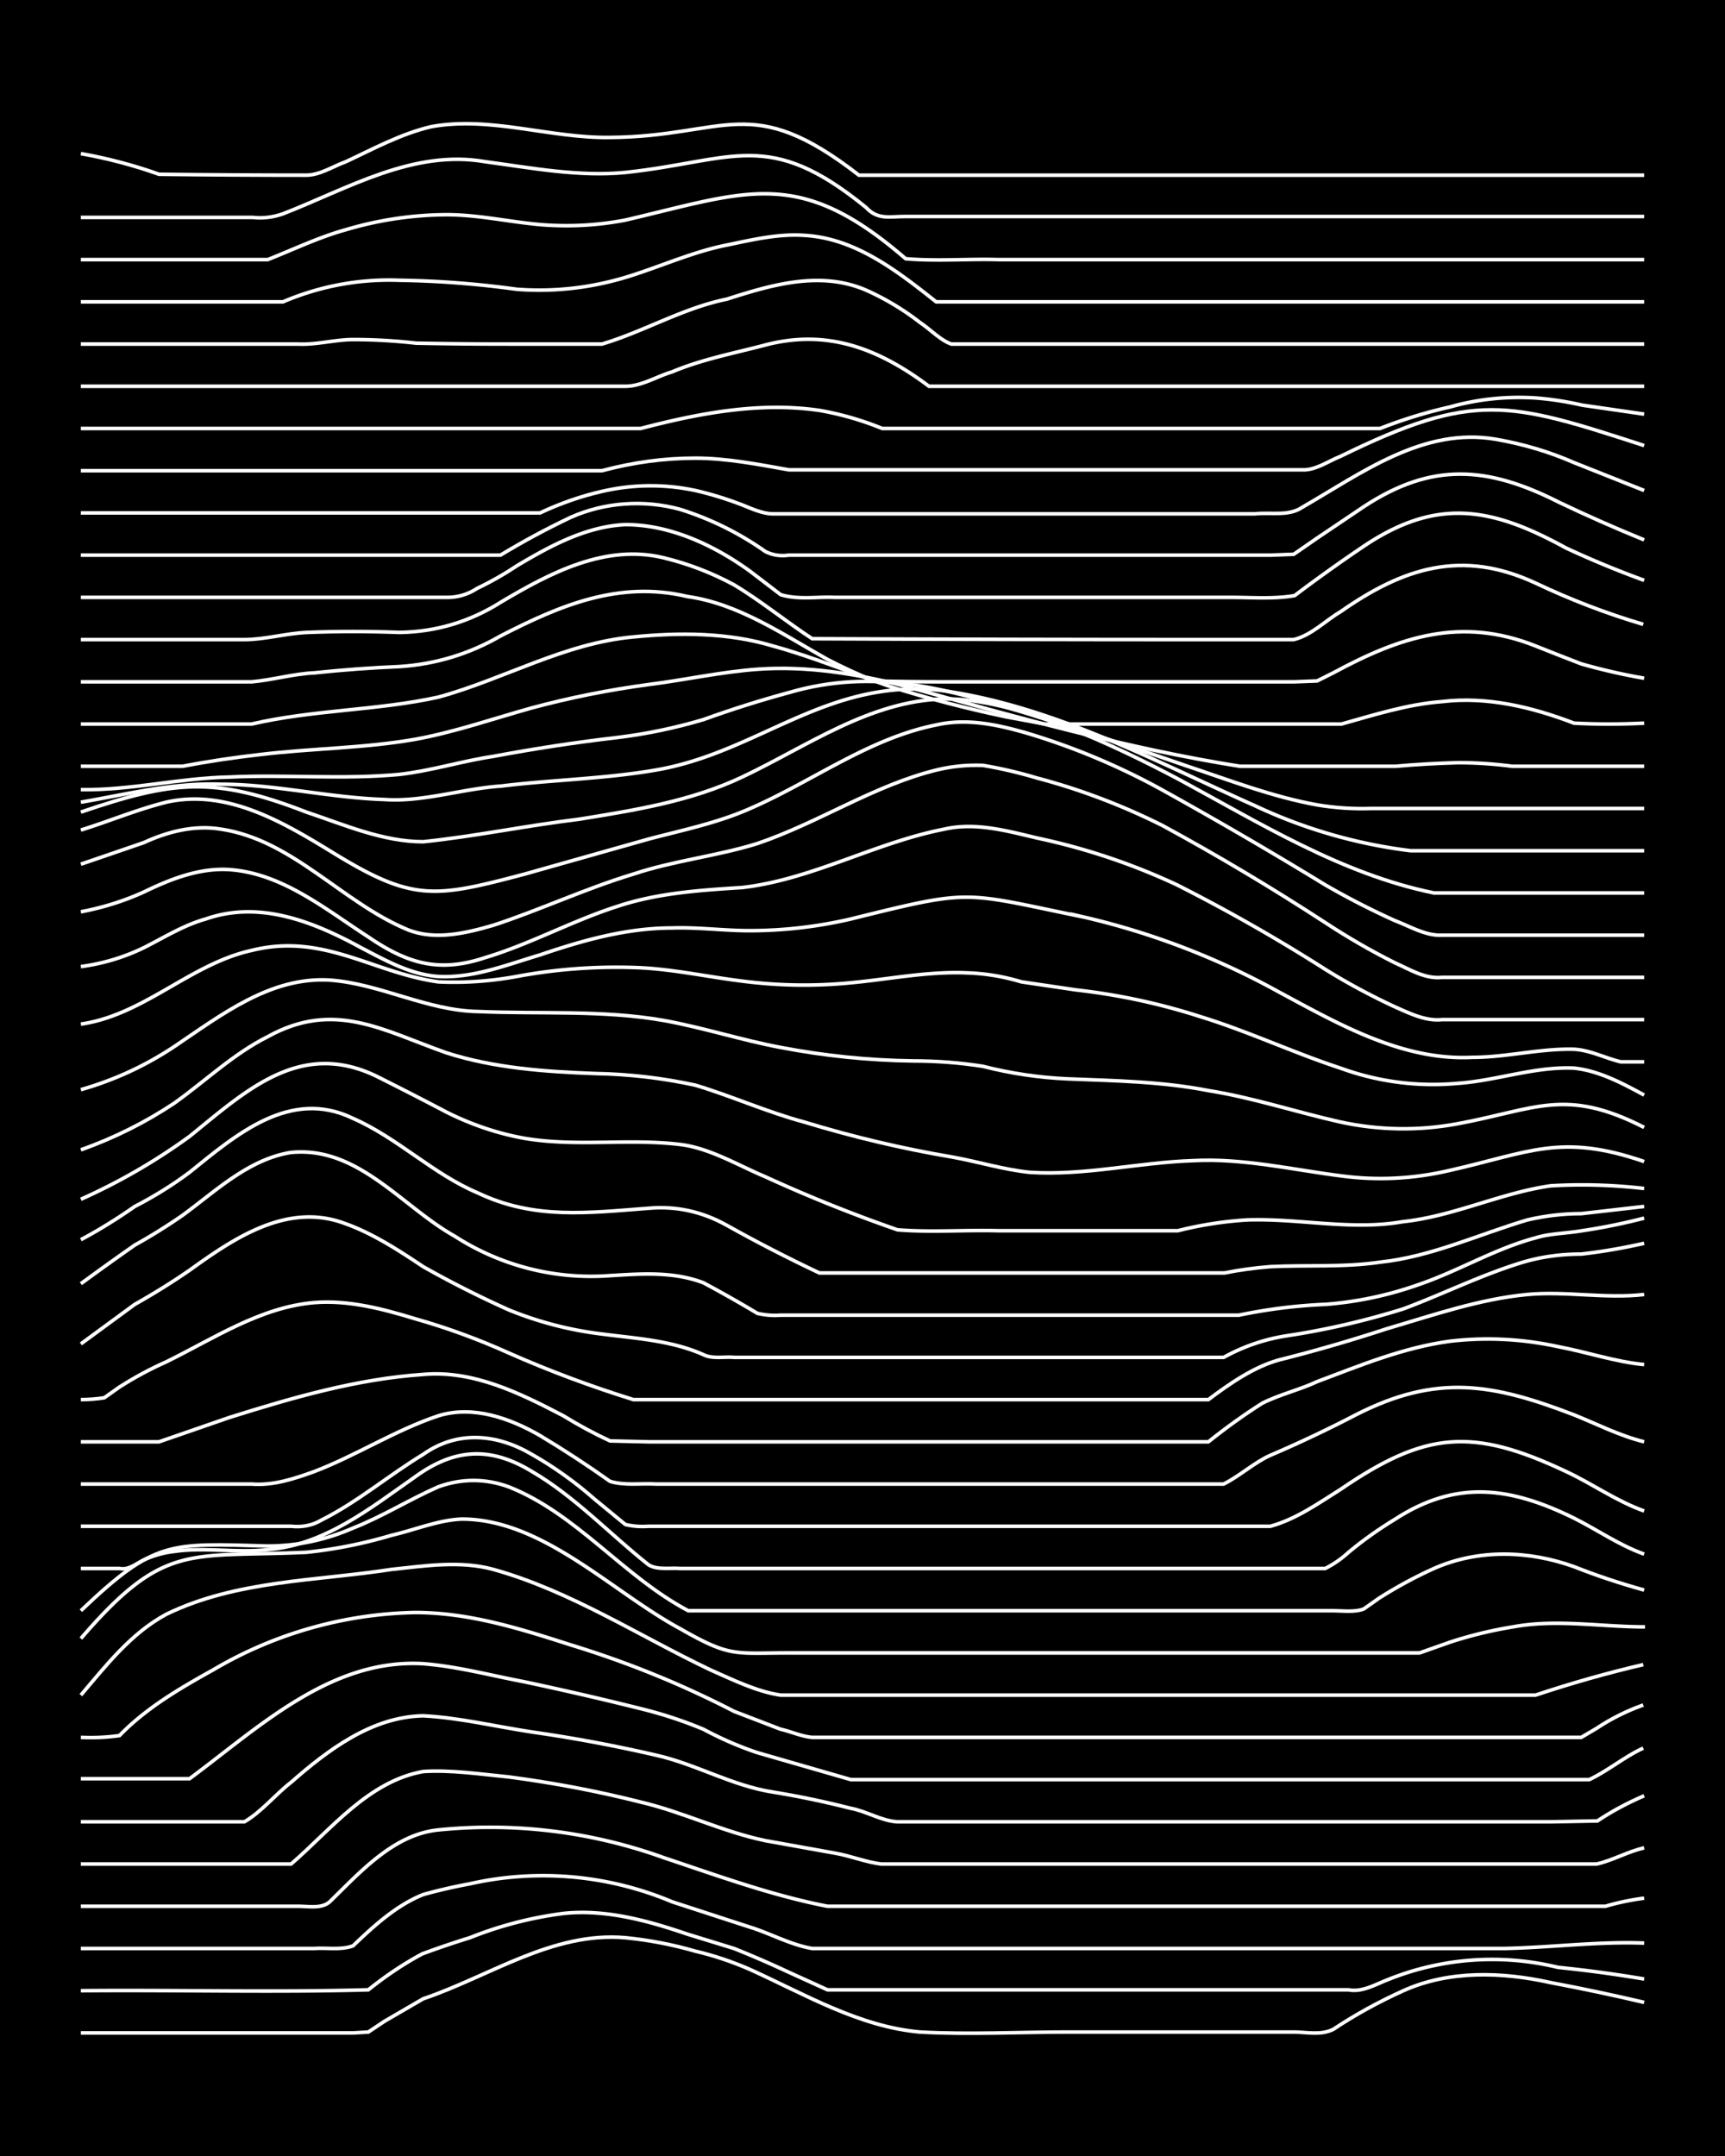 <svg xmlns="http://www.w3.org/2000/svg" id="a" width="1920" height="2400" viewBox="0 0 192 240"><defs><style>.b{fill:none;stroke:#fff;stroke-miterlimit:10;stroke-width:.4px}</style></defs><path d="M0 0h192v240H0z" style="stroke-width:0"/><path d="M9 226.3h30.3l1.7-.1 1.8-1.2 4.3-2.5c7.4-2.5 14.4-7.5 22.5-6.8q4 .4 7.8 1.5 3 .7 6 2c6.2 2.8 12.2 6.4 19 7 5.5.3 11 0 16.5 0H144c1.4 0 3 .4 4.4-.3q3.6-2.4 7.8-4.3c5.1-2.3 11-2.1 16.4-.9q5.3 1 10.4 2.2" class="b"/><path d="M9 221.6c10.7-.1 21.4.2 32-.1q3-2.4 6-4 2.7-1 5.3-1.8 5-2 10.4-2.7c4.7-.5 9.4.8 13.8 2.3l5.2 1.6q3 1.2 6 2.6l4.4 2h58c1.5.3 3-.6 4.3-1.1a31 31 0 0 1 19-1.4q4.9.5 9.6 1.3" class="b"/><path d="M9 216.9h26c1.4-.1 3 .2 4.3-.3 2.3-2.2 4.8-4.5 7.8-5.7q2.5-.7 5.2-1.2a37 37 0 0 1 22.5 2l8.6 2.8c2.3.7 4.6 2 7 2.4h77c5.2-.1 10.4-.8 15.6-.6" class="b"/><path d="M9 212.2h24.2c1.2 0 2.6.3 3.5-.5 3.4-3.3 7.1-7.5 12.1-8a57 57 0 0 1 25.1 3.1c6 2 12 4.2 18.2 5.4h86.6q2-.6 4.3-.9" class="b"/><path d="M9 207.5h23.4c4.5-3.9 8.6-9.2 14.7-10.3 3.1-.2 6.4.3 9.5.6q7.6 1 14.7 2.8c4.7 1.1 9.1 3.3 13.9 4.3l7.8 1.4c1.7.3 3.4 1 5.1 1.2h79.6c1.8-.4 3.5-1.4 5.3-1.8" class="b"/><path d="M9 202.8h18.2c1.9-1.1 3.4-3 5.2-4.4 4.1-3.6 9-7.3 14.7-7.4 4 .2 8.1 1.2 12.1 1.8q7 1 13.9 2.6c4.4 1 8.4 3.4 13 4.1q4.3.7 8.6 1.8c1.7.3 3.4 1.4 5.2 1.5h72.7l5.2-.1q2.4-1.6 5.2-2.8" class="b"/><path d="M9 198h12.1c7.7-5.7 15.7-13.4 26-12.8 3.8.3 7.5 1.3 11.2 2q6.6 1.4 13 3a47 47 0 0 1 7 2.3q3 1.6 6 2.6l10.4 3h82.2c2.1-1 4-2.6 6-3.5" class="b"/><path d="M9 193.4q2.2.1 4.3-.2c3-3.1 6.8-5.3 10.4-7.3a46 46 0 0 1 22.5-6.4c6 0 11.7 1.8 17.3 3.6q9.5 2.9 18.2 7.4l5.2 2c1 .2 2.3.8 3.5.9H176l1.7-1q2.4-1.6 5.2-2.6" class="b"/><path d="M9 188.7c2.8-3.3 5.6-6.9 9.5-9 7.8-3.8 16.7-3.7 25.1-5 3.8-.4 7.6-1 11.3 0 8.6 2.4 16.2 7.4 24.2 11.2 2.5 1.1 5.1 2.4 7.8 2.8h84q6-2 12-3.4" class="b"/><path d="M9 182.4c9.3-10.8 12-9 25.1-9.6q4.8-.5 9.5-1.9c2.6-.6 5.2-1.7 7.8-1.8 9 0 16.7 8.1 24.3 12.2 5.6 3.2 6 2.7 12 2.7H158l3.4-1.2a46 46 0 0 1 7-1.7c4.8-.9 9.8 0 14.7 0" class="b"/><path d="M9 179.3c8.3-7.9 9.9-7.5 20.8-7.2q4.9 0 9.5-2c3.3-1.3 6.3-3.2 9.5-4.6q3.9-1.4 7.8 0c7.6 3 12.8 10 20 13.8h71.8c1 0 2.4.2 3.4-.2l1.7-1.2q3-1.9 6.1-3.3c5-2.2 10.6-2 15.6-.2q3.8 1.5 7.8 2.6" class="b"/><path d="M9 174.6h4.3c1 .2 1.8-.5 2.6-.9q1.7-.8 3.5-1c3.4-.5 7 .2 10.4-.2 6.3-.5 11.4-4.6 16.4-8.1 4.4-3.2 8.4-3.4 13-.6 4.8 2.8 8.7 7 13 10.4 1 .6 2.4.3 3.5.4h71.8q1.4-.7 2.6-1.8 2.4-2 5.2-3.7c6.8-4.4 12.8-3.6 19.9-.1 2.6 1.3 5 3 7.8 4" class="b"/><path d="M9 169.9h23.4q1.9.2 3.4-.7c4-2 7.5-5 11.3-7.3 3.8-2.7 8.2-2.3 12.1 0q3.7 2.1 7 5l3.4 2.8q1.2.3 2.6.2h69.2c2.9-.8 5.4-2.6 7.8-4.1 9.5-6.5 14.7-6.9 25.1-2 3 1.4 5.6 3.3 8.7 4.4" class="b"/><path d="M9 165.2h19c2.4.2 4.8-.6 7-1.4 4.7-1.8 9-4.6 13.8-6.2 3.9-1.2 8 .3 11.3 2.2q4 2.4 7.8 5.1c1.6.5 3.5.2 5.1.3h63.2c1.8-.9 3.4-2.4 5.2-3.2q4.9-2.1 9.5-4.5c9-4.6 15.2-3.5 24.3 0 2.5 1 5 2.3 7.8 3" class="b"/><path d="M9 160.5q4.4 0 8.7 0l7.8-2.7c7-2.2 14.2-4.3 21.6-4.8 5.6-.5 10.8 2.1 15.6 4.6q2.6 1.6 5.2 2.8l4.3.1h62.3q3-2.4 6-4.3c2-1 4.2-1.5 6.1-2.4 4.8-1.8 9.6-3.8 14.8-4.5q6-.7 12 .6c3.2.6 6.4 1.7 9.6 2" class="b"/><path d="M9 155.8q1.3 0 2.6-.2l1.7-1.2q2.5-1.6 5.2-2.8C23.8 149 29 145.5 35 145c3.8-.3 7.6.7 11.2 1.8q5.3 1.5 10.4 3.8 6.8 3 13.9 5.2h64c2.4-1.8 5-3.6 7.8-4.4q6-1.5 12.1-3.5c5.1-1.5 10.3-3.3 15.6-3.8 4.3-.4 8.7.5 13 0" class="b"/><path d="m9 149.6 6-4.4q3.2-1.8 6.1-3.8c5-3.6 10.9-7.6 17.3-5.2 3.1 1.1 6 3 8.7 4.8q4.6 2.6 9.5 4.8a40 40 0 0 0 10.4 2.7c3.8.5 7.7.7 11.3 2.3 1 .5 2.3.2 3.4.3h54.5a21 21 0 0 1 7-2.4q6.6-1 13-3c4.3-1.6 8.5-3.7 13-5.1q3.2-1 6.8-1 3.5-.4 7-1.2" class="b"/><path d="M9 142.9q3-2.2 6-4.3 2.7-1.5 5.3-3.3c3.7-2.7 7.3-6.2 12-7 7.5-.8 12.4 6 18.3 9.3a28 28 0 0 0 17.3 4.4c3.4-.2 7-.5 10.4.8q3 1.6 6 3.4 1.3.3 2.6.2h51q4.8-1 9.6-1.2 5.3-.4 10.4-2.2c4.4-1.5 8.5-4 13-5.2 1.6-.5 3.5-.5 5.2-.8q3.4-.5 6.9-1.4" class="b"/><path d="M9 138q3-1.6 6-3.7 3.3-1.7 6.1-3.8c5.2-4.2 11.2-9.4 18.2-6 5 2.2 8.9 6.2 13.9 8.3 6.3 3 12.3 2.2 19 1.7q4.6-.4 8.7 1.9 5 2.8 10.3 5.3h45.1q2.5-.5 5.1-.7c4-.2 8.2.1 12.2-.5 5.7-.6 11-3.1 16.4-4.7q3-.7 6-.7l7-.8" class="b"/><path d="M9 133.5a67 67 0 0 0 12.1-7c6.3-5.1 12.3-10.8 20.8-6.7q4 2 7.8 4 4.2 2.1 8.6 2.9c5.8 1 11.6 0 17.4.7 3.3.4 6.4 2.3 9.5 3.6q7.2 3.3 14.7 5.9c3.7.3 7.5 0 11.2.1h20a42 42 0 0 1 7.7-1.2c5.8-.2 11.6 1.2 17.3.2 5.7-.6 10.9-3.2 16.5-4q5.2-.3 10.4.3" class="b"/><path d="M9 128q5.6-2 10.4-5.2c3.5-2.5 6.6-5.5 10.4-7.4 7.4-4.1 12.8-.7 19.9 1.8 5.3 1.7 11 2.1 16.5 2.3q5.7.1 11.2 1.3c4 1.2 8 3 12.1 4.1q8.2 2.5 16.5 3.9c2.8.5 5.7 1.4 8.6 1.7 6.1.4 12.1-1.1 18.2-1.3 5.5-.3 11 1 16.5 1.7q6 .8 12-.6c8.9-2 12.4-4.2 21.7-1" class="b"/><path d="M9 121.3q5.6-1.6 10.4-4.8c5.2-3.5 10.7-7.8 17.3-7.4 5.6.4 10.8 3.4 16.5 3.5 6.9.3 13.9-.2 20.7 1 4.4.8 8.7 2.2 13 3q7.3 1.4 14.7 1.5 4 0 7.8.6 4.7 1.2 9.5 1.4c5.2.2 10.5.3 15.6 1.3 5 .8 9.8 2.4 14.7 3.5q6.5 1.4 13 .2c8.7-1.6 12-4.1 20.8.4" class="b"/><path d="M9 114c7-1 12.2-6.7 19-8.2 8-2 13.5 2.5 20.8 3.5q4.3.2 8.7-.6 6.4-1.2 13-1c4 .1 8 1 12 1.5q6.1.8 12.2.2c4.3-.4 8.6-1.3 13-1.1q3 .1 6 1l6.1.9q7.1.8 13.9 3c5.2 1.6 10.3 4 15.5 5.7a30 30 0 0 0 13 1.7c4.4-.3 8.6-1.9 13-1.7 2.8.3 5.4 1.7 7.8 3" class="b"/><path d="M9 107.6q3.7-.5 7-2.1c2.2-1.1 4.4-2.5 6.9-3.2 6-2.1 12 .3 17.3 3.2 2.7 1.4 5.5 3 8.6 3.2 3.9.2 7.6-1.3 11.3-2.4 4.7-1.6 9.6-3 14.7-3 2.8-.1 5.8.3 8.6.3q5.7 0 11.3-1.3c13.7-3.4 12.3-3 26-.2a84 84 0 0 1 21.6 8.3c6.7 3.6 13.8 7.7 21.6 7.3 3.8 0 7.5-1 11.3-.9 1.8.1 3.5 1 5.2 1.4h2.6" class="b"/><path d="M9 101.5q3.7-.7 7-2.2c2.9-1.4 6.1-2.7 9.5-2.5 5.9.4 10.7 4.4 15.5 7.5 4.4 3 7.9 4 13 2.3 5-1.5 9.7-4.1 14.7-5.7 4.5-1.5 9.2-1.8 13.9-2.1 7.8-.9 14.8-5 22.5-6.5 3.5-.8 7 .2 10.4 1a72 72 0 0 1 15.5 5.2q8.5 4.3 16.5 9.4 3.7 2.3 7.8 4.2c1.6.7 3.4 1.6 5.2 1.4H183" class="b"/><path d="m9 96.2 7-2.4c2.6-1.2 5.6-2 8.6-1.5 8 1.2 13.5 8.2 20.8 11.2 3 1.2 6.4.4 9.5-.5 5.2-1.7 10.3-4.1 15.6-5.7 4.5-1.5 9.3-2 13.8-3.4 6.8-2.3 13-6.5 20-8.2q2.5-.6 5.1-.5 3 .5 6 1.4 7.2 1.9 14 5.3 9.2 5 18.1 10.8 3.8 2.5 7.8 4.5c1.6.7 3.3 1.8 5.2 1.6H183" class="b"/><path d="M9 92.4c3.2-1 6.3-2.3 9.5-3.1 6.6-1.5 12.8 2.1 18.2 5.4 9.2 5.7 11.5 5.3 21.7 2.6l13.8-3.9c3.8-1 7.7-1.8 11.3-3.4 6.9-3 13.2-7.8 20.7-9.3 3.5-.8 7 0 10.4 1a77 77 0 0 1 14.7 6.2q9.2 5.1 18.2 10.6 3.8 2.2 7.8 4c1.6.6 3.4 1.7 5.2 1.6H183" class="b"/><path d="M9 90.4c10.3-3.5 14.8-4 25.1 0 4.2 1.4 8.5 3.3 13 3.3 5.8-.6 11.5-1.8 17.3-2.5 6.2-1 12.5-2 18.2-4.7 7.2-3.4 14.2-8.5 22.5-8.7 7.9-.1 19 5.2 26 8.9 9.1 4.9 18.2 10.6 28.5 12.7H183" class="b"/><path d="M9 89.3c5.2-.9 10.3-2.2 15.6-2 6 0 12 1.5 18.2 1.7 4.3.3 8.6-1.2 13-1.5 5.7-.7 11.6-.8 17.3-1.8 11.5-2 19.1-10.4 32-8.8 12.3 1.8 23.4 7.8 34.6 12.8a57 57 0 0 0 17.3 5h26" class="b"/><path d="M9 87.9c5.5.1 11-1.3 16.5-1.4 6.3-.3 12.7.3 19-.3 3.5-.4 7-1.5 10.4-2q6.9-1.3 13.8-2.1 4.9-.6 9.6-2 4.7-1.7 9.5-3c9.6-2.8 17.6-.4 26.8 2.4q8.7 2.7 17.3 5.7c4.8 1.6 9.7 3.5 14.7 4.4q3 .5 6 .4H183" class="b"/><path d="M9 85.3h11.3q4.2-.8 8.6-1.3c5.8-.7 11.6-.7 17.3-1.7 4.4-.8 8.7-2.3 13-3.5q6.3-1.7 13-2.6c4-.5 8-1.4 12.1-1.7 5.5-.4 11.1.5 16.5 1.9 12.2 3.4 24.6 6.9 37.2 8.9h17.3q3.4-.3 7-.4 3 0 6 .4H183" class="b"/><path d="M9 80.6h19c6.9-1.6 14-1.5 20.8-3 7.3-2 14-6 21.7-6.7 5.1-.5 10.5-.5 15.5 1 4.4 1.2 8.7 3 13 4.5q6.3 2 13 3.4l4.3.8h33c3.6-1 7.3-2.2 11.2-2.5 5-.6 10 .6 14.7 2.4q3.8.2 7.8 0" class="b"/><path d="M9 75.9h19c2.3-.2 4.7-.9 7-1q4.7-.5 9.5-.7 6-.4 11.2-3.4c6.6-3.4 13.2-6.2 20.8-4.4 5.7.8 10.6 4.2 15.6 7q2.5 1.3 5.2 2.4 3.8.1 7.8.1H144l2.6-.1 1.8-.9c7.4-4 14.2-6.3 22.5-3q2.5 1 5.1 2 3.5 1 7 1.6" class="b"/><path d="M9 71.2h18.2c2.3 0 4.6-.7 7-.8q5-.2 10.3 0 6.1-.1 11.3-3.4c5.4-3.2 11.6-6.5 18.1-4.9q4.1 1 7.8 3c3 1.8 5.8 4.1 8.7 6q22 .1 44.1.1h9.5c2-.5 3.5-2.1 5.2-3.1 7-4.9 13.5-7 21.7-3.2q5.9 2.8 12 4.6" class="b"/><path d="M9 66.5h40.7a6 6 0 0 0 3.4-1q2.3-1.1 4.4-2.5c3.7-2.2 7.7-4.4 12.1-4.6 5 0 9.9 2.3 13.9 5.2l3.4 2.6c2 .6 4.1.2 6 .3h44.2c2.3 0 4.7.2 7-.2q3.7-2.8 7.7-5.5c8.2-5.5 14.3-4.3 22.5.2q4.3 2 8.7 3.6" class="b"/><path d="M9 61.8h46.7q3.8-2.3 7.8-4.2c3.8-1.7 8.2-2 12.2-.9q5.1 1.6 9.5 4.7 1.2.6 2.6.4h53.6l2.6-.1 2.6-1.8 5.2-3.5c7.6-5 13.8-4.5 21.7-.5q4.6 2.2 9.5 4.2" class="b"/><path d="M9 57.1h51.1q3.4-1.6 6.9-2.4 5.2-1.2 10.4-.1 2.6.6 5.2 1.6c1 .4 2.3 1 3.4 1h53.7c1.7-.2 3.7.3 5.2-.7 6.6-3.8 13.5-9 21.6-7.6q4.6.8 8.7 2.6l7.8 3.1" class="b"/><path d="M9 52.4h58Q72.2 51 77.4 51c3.5 0 7 .7 10.4 1.3h57.1c1.5.1 3-1 4.3-1.5 14.9-7.3 18.7-6.1 33.8-1.2" class="b"/><path d="M9 47.7h62.3c6.5-1.7 13.3-3 20-2a34 34 0 0 1 6.9 2h55.4q3.8-1.5 7.8-2.4 4.6-1.3 9.5-1 2.6.2 5.2.8l6.9 1M9 43h60.6c1.8 0 3.5-1.1 5.2-1.6 3.3-1.4 7-2.1 10.4-3 6.9-1.8 12.6.4 18.2 4.6H183" class="b"/><path d="M9 38.3h24.2c2 .1 4.1-.5 6.1-.5q3.5 0 7 .4 5.1.1 10.3.1H67c4.7-1.4 9-4 13.9-5 5-1.6 10.4-3.2 15.5-1a29 29 0 0 1 6 3.6c1.2.8 2.3 2 3.5 2.4H183" class="b"/><path d="M9 33.6h22.5a30 30 0 0 1 13-2.4q6.5.1 13 1 6.6.5 13-1.6c3.4-1.1 6.8-2.6 10.3-3.3 2.9-.6 5.8-1.3 8.7-1.1 5.7.3 10.4 4 14.7 7.4H183" class="b"/><path d="M9 28.9h20.8c2.8-1.1 5.7-2.5 8.6-3.3a40 40 0 0 1 11.3-1.7c3.5 0 7 .8 10.4 1.1q4.8.4 9.5-.5c13.7-3.2 19.3-6 31.2 4.3 3.4.3 7 0 10.3.1H183" class="b"/><path d="M9 24.2h19.1q1.7.2 3.4-.4C38.7 21 46 16.6 54 18c5.2.7 10.4 1.7 15.6 1.2 12.1-1.3 15.9-5 26.8 3.9 1.3 1.4 2.6 1 4.3 1H183" class="b"/><path d="M9 17.1q4.5.8 8.7 2.3 8.2.1 16.4.1c1.5 0 3-1 4.4-1.5 3-1.4 6.1-3.1 9.5-3.9 6.6-1.2 13.2 1.3 19.9 1.2 13-.1 15.6-5.2 27.7 4.2H183" class="b"/></svg>